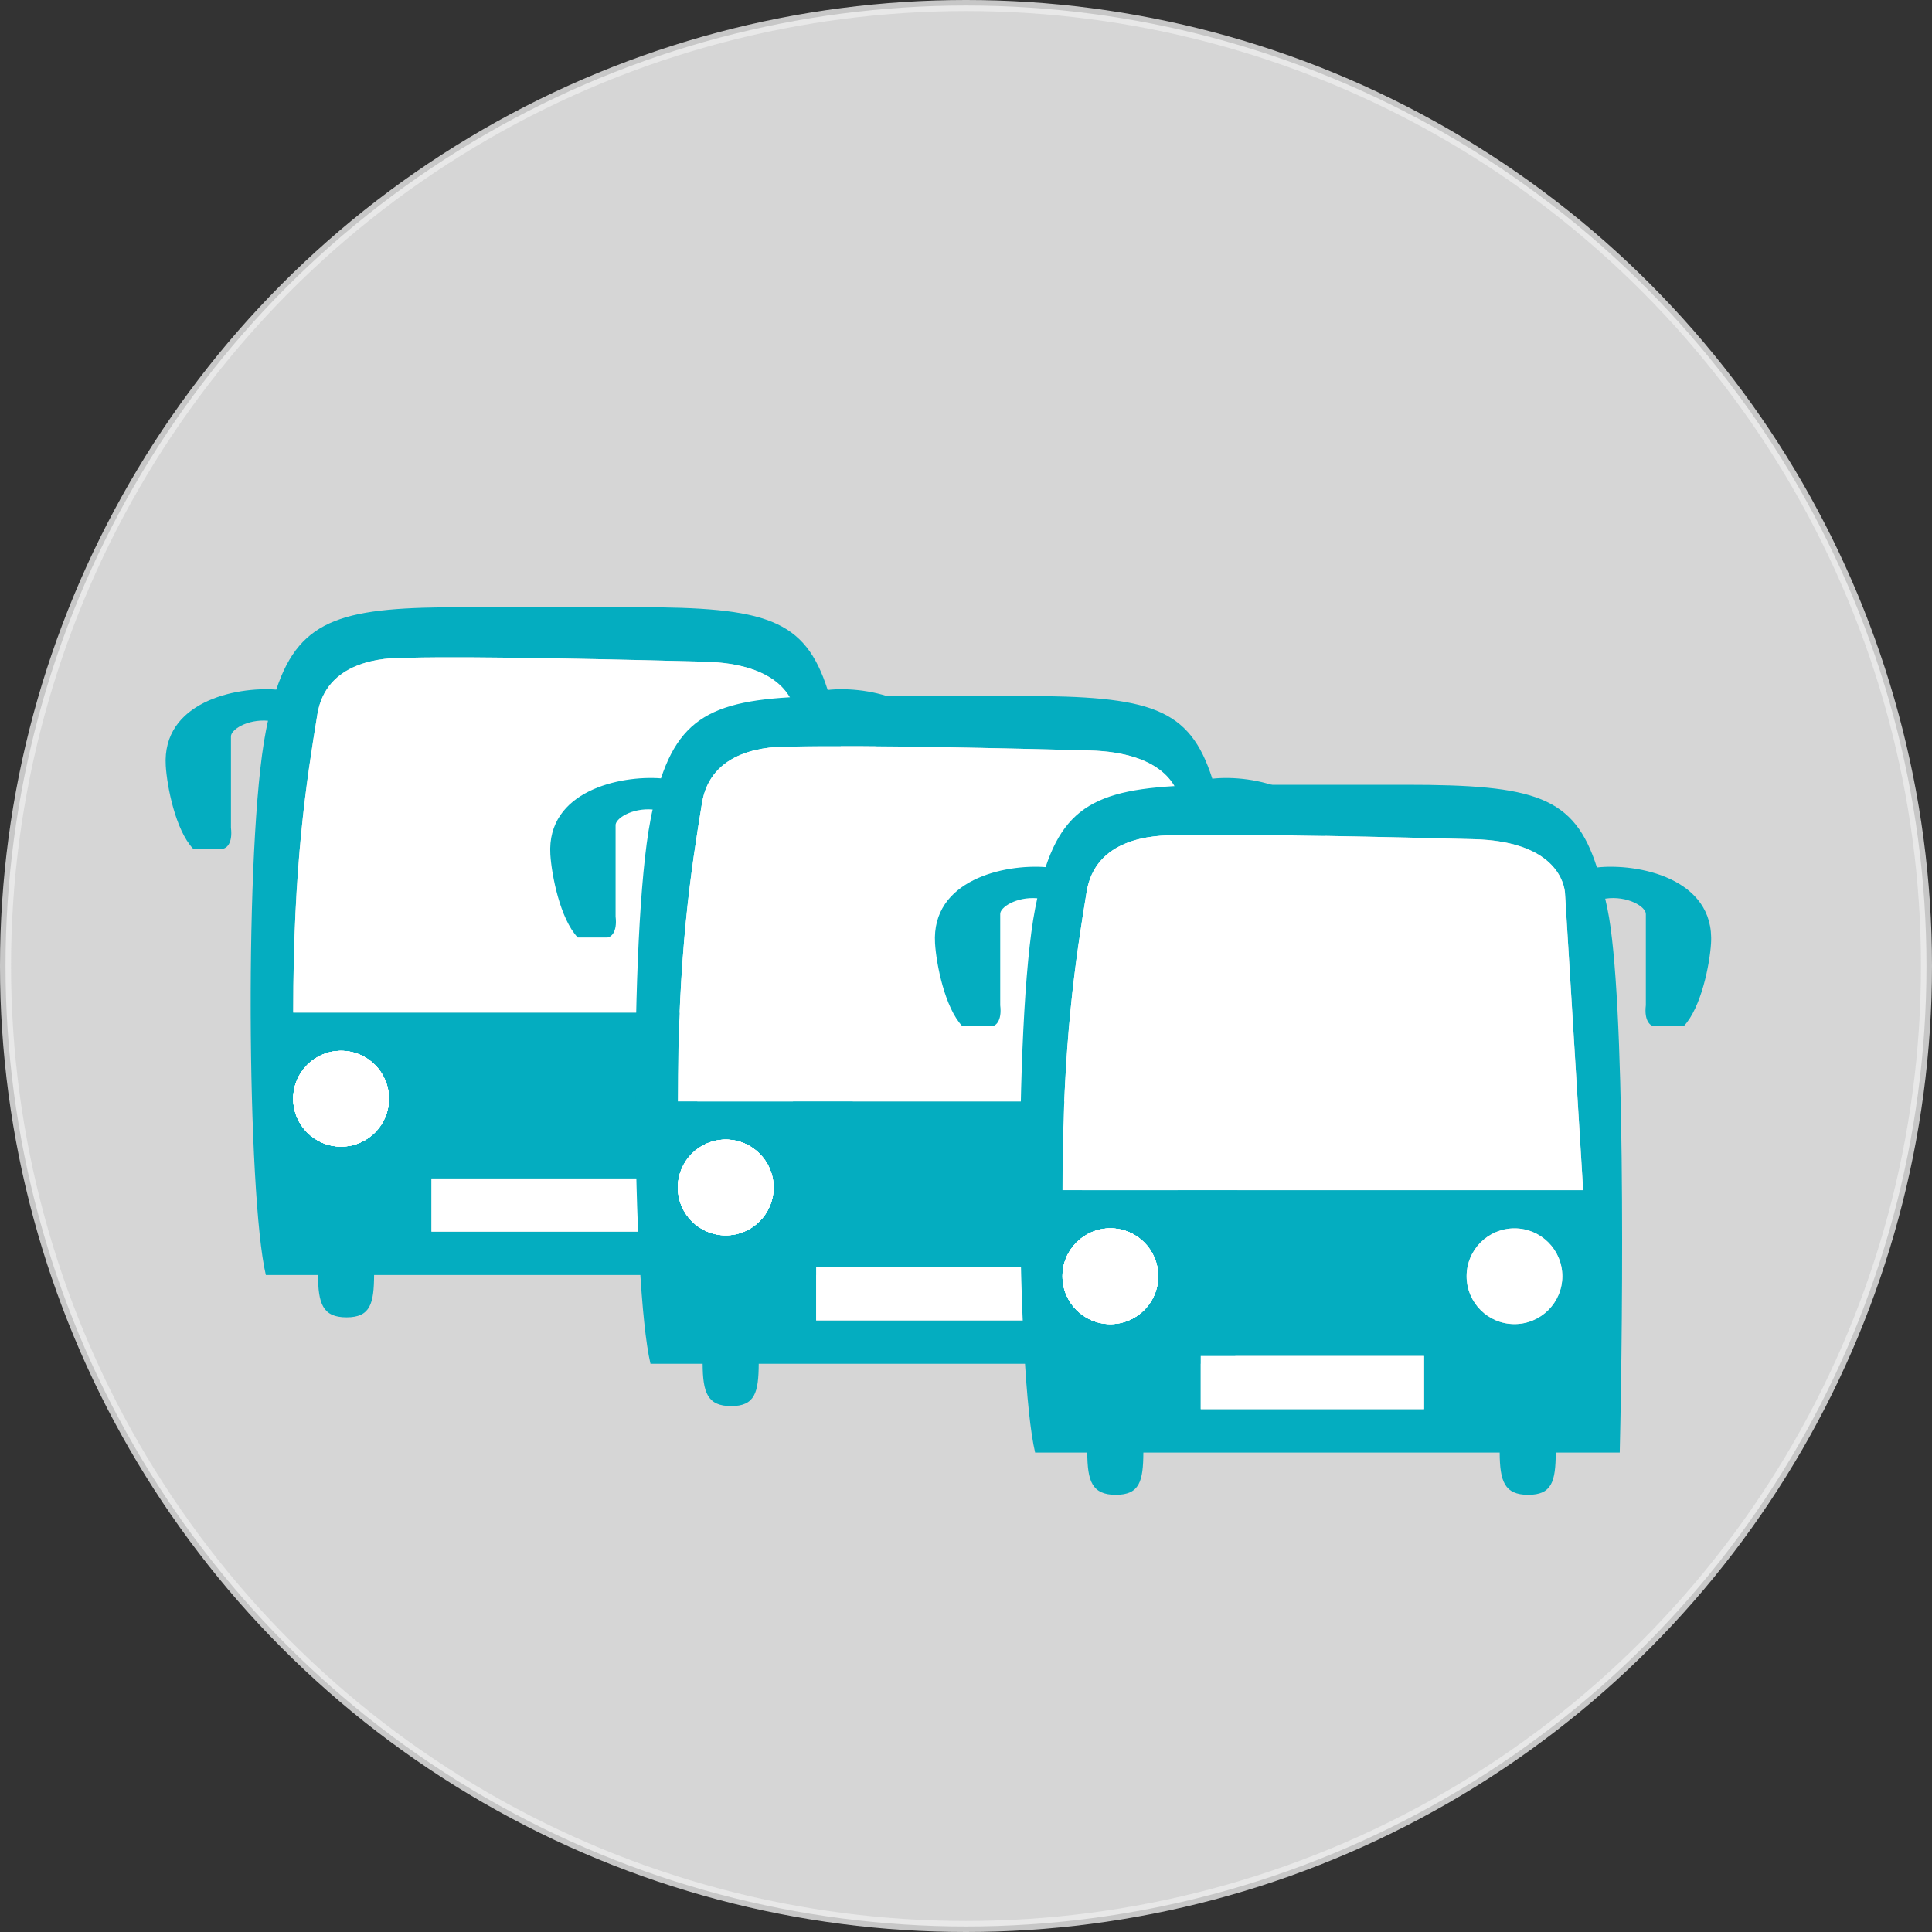 <svg width="35" height="35" viewBox="0 0 35 35" fill="none" xmlns="http://www.w3.org/2000/svg">
<rect x="0" y="0" width="35" height="35" fill="#333333" stroke="none"/>
<circle opacity="0.8" cx="17.5" cy="17.5" r="17.4" fill="white" stroke="#ECECEC" stroke-width="0.2"/>
<path fill-rule="evenodd" clip-rule="evenodd" d="M13.232 23.098H6.777C6.774 23.615 6.711 23.865 6.278 23.865C5.844 23.865 5.764 23.615 5.761 23.098H4.816C4.477 21.662 4.423 15.261 4.816 13.247C4.828 13.181 4.841 13.118 4.855 13.057C4.479 13.025 4.17 13.223 4.184 13.35V14.996C4.218 15.283 4.1 15.369 4.036 15.376H3.768H3.499C3.178 15.038 3.025 14.242 3.003 13.873C2.932 12.721 4.265 12.435 5.005 12.493C5.443 11.171 6.265 11 8.399 11H11.529C13.876 11 14.582 11.209 14.994 12.499C15.719 12.419 17.133 12.687 17.061 13.873C17.039 14.242 16.886 15.038 16.565 15.376H16.296H16.027C15.964 15.369 15.846 15.283 15.88 14.996V13.35C15.895 13.216 15.548 13.003 15.144 13.064C15.158 13.123 15.171 13.184 15.184 13.247C15.512 14.816 15.469 20.468 15.407 23.098H14.248C14.245 23.615 14.182 23.865 13.749 23.865C13.315 23.865 13.235 23.615 13.232 23.098ZM14.744 18.344H5.312C5.312 15.665 5.553 14.145 5.749 12.942C5.906 11.98 6.92 11.905 7.407 11.916C8.628 11.884 11.41 11.952 12.765 11.987C14.12 12.022 14.379 12.659 14.414 12.942L14.744 18.344ZM11.863 21.349H7.817V22.312H11.863V21.349ZM7.046 19.904C7.046 20.382 6.658 20.771 6.179 20.771C5.7 20.771 5.312 20.382 5.312 19.904C5.312 19.425 5.7 19.037 6.179 19.037C6.658 19.037 7.046 19.425 7.046 19.904ZM13.5 20.771C13.979 20.771 14.367 20.382 14.367 19.904C14.367 19.425 13.979 19.037 13.5 19.037C13.021 19.037 12.633 19.425 12.633 19.904C12.633 20.382 13.021 20.771 13.5 20.771Z" fill="#04ADC0"/>
<rect x="7.816" y="21.349" width="4.046" height="0.963" fill="white"/>
<circle cx="6.179" cy="19.904" r="0.867" fill="white"/>
<circle cx="6.179" cy="19.904" r="0.867" fill="white"/>
<circle cx="6.179" cy="19.904" r="0.867" fill="white"/>
<circle cx="6.179" cy="19.904" r="0.867" fill="white"/>
<circle cx="6.179" cy="19.904" r="0.867" fill="white"/>
<circle cx="13.5" cy="19.904" r="0.867" fill="white"/>
<path d="M14.744 18.344H5.312C5.312 15.665 5.553 14.144 5.749 12.942C5.906 11.98 6.92 11.905 7.407 11.916C8.628 11.884 11.41 11.952 12.765 11.987C14.12 12.022 14.379 12.659 14.414 12.942L14.744 18.344Z" fill="white"/>
<path fill-rule="evenodd" clip-rule="evenodd" d="M20.2 24.706H13.745C13.742 25.223 13.679 25.473 13.246 25.473C12.812 25.473 12.732 25.223 12.729 24.706H11.784C11.445 23.271 11.392 16.87 11.784 14.855C11.796 14.79 11.809 14.726 11.823 14.665C11.447 14.633 11.137 14.832 11.152 14.958V16.604C11.186 16.891 11.067 16.977 11.004 16.984H10.735H10.467C10.146 16.646 9.993 15.85 9.97 15.481C9.9 14.329 11.233 14.043 11.974 14.101C12.412 12.779 13.233 12.608 15.368 12.608H18.497C20.843 12.609 21.55 12.818 21.962 14.107C22.687 14.027 24.101 14.295 24.029 15.481C24.007 15.85 23.854 16.646 23.533 16.984H23.264H22.996C22.932 16.977 22.814 16.891 22.848 16.604V14.958C22.863 14.824 22.516 14.611 22.112 14.672C22.126 14.732 22.139 14.793 22.152 14.855C22.48 16.424 22.437 22.076 22.375 24.706H21.216C21.213 25.223 21.15 25.473 20.716 25.473C20.283 25.473 20.203 25.223 20.2 24.706ZM21.712 19.953H12.28C12.28 17.274 12.521 15.753 12.717 14.55C12.874 13.588 13.888 13.513 14.375 13.525C15.596 13.492 18.378 13.56 19.733 13.595C21.088 13.631 21.347 14.267 21.382 14.55L21.712 19.953ZM18.831 22.957H14.785V23.92H18.831V22.957ZM14.014 21.512C14.014 21.991 13.626 22.379 13.147 22.379C12.668 22.379 12.28 21.991 12.28 21.512C12.28 21.033 12.668 20.645 13.147 20.645C13.626 20.645 14.014 21.033 14.014 21.512ZM20.468 22.379C20.947 22.379 21.335 21.991 21.335 21.512C21.335 21.033 20.947 20.645 20.468 20.645C19.989 20.645 19.601 21.033 19.601 21.512C19.601 21.991 19.989 22.379 20.468 22.379Z" fill="#04ADC0"/>
<rect x="14.785" y="22.957" width="4.046" height="0.963" fill="white"/>
<circle cx="13.147" cy="21.512" r="0.867" fill="white"/>
<circle cx="13.147" cy="21.512" r="0.867" fill="white"/>
<circle cx="13.147" cy="21.512" r="0.867" fill="white"/>
<circle cx="13.147" cy="21.512" r="0.867" fill="white"/>
<circle cx="13.147" cy="21.512" r="0.867" fill="white"/>
<circle cx="20.468" cy="21.512" r="0.867" fill="white"/>
<path d="M21.712 19.953H12.28C12.28 17.274 12.521 15.753 12.717 14.55C12.873 13.588 13.887 13.513 14.375 13.525C15.596 13.492 18.378 13.56 19.733 13.595C21.088 13.631 21.346 14.267 21.382 14.55L21.712 19.953Z" fill="white"/>
<path fill-rule="evenodd" clip-rule="evenodd" d="M27.168 26.314H20.713C20.71 26.831 20.647 27.08 20.214 27.08C19.781 27.08 19.7 26.831 19.697 26.314H18.752C18.413 24.879 18.36 18.478 18.752 16.463C18.765 16.398 18.778 16.334 18.791 16.273C18.415 16.241 18.106 16.439 18.12 16.566V18.212C18.154 18.499 18.036 18.585 17.972 18.592H17.704H17.435C17.114 18.254 16.961 17.458 16.939 17.089C16.869 15.937 18.201 15.651 18.942 15.709C19.38 14.387 20.201 14.217 22.336 14.217H25.465C27.812 14.217 28.518 14.425 28.93 15.715C29.655 15.635 31.069 15.903 30.997 17.089C30.975 17.458 30.822 18.254 30.501 18.592H30.232H29.964C29.9 18.585 29.782 18.499 29.816 18.212V16.566C29.831 16.432 29.484 16.219 29.08 16.28C29.094 16.34 29.107 16.401 29.12 16.463C29.448 18.032 29.405 23.684 29.343 26.314H28.184C28.181 26.831 28.118 27.08 27.685 27.08C27.252 27.08 27.171 26.831 27.168 26.314ZM28.68 21.561H19.248C19.248 18.882 19.489 17.361 19.685 16.158C19.842 15.196 20.855 15.121 21.343 15.133C22.564 15.1 25.346 15.168 26.701 15.203C28.056 15.239 28.314 15.875 28.35 16.158L28.68 21.561ZM25.799 24.565H21.753V25.528H25.799V24.565ZM20.982 23.12C20.982 23.599 20.594 23.987 20.115 23.987C19.636 23.987 19.248 23.599 19.248 23.12C19.248 22.641 19.636 22.253 20.115 22.253C20.594 22.253 20.982 22.641 20.982 23.12ZM27.436 23.987C27.915 23.987 28.303 23.599 28.303 23.12C28.303 22.641 27.915 22.253 27.436 22.253C26.957 22.253 26.569 22.641 26.569 23.12C26.569 23.599 26.957 23.987 27.436 23.987Z" fill="#04ADC0"/>
<rect x="21.752" y="24.565" width="4.046" height="0.963" fill="white"/>
<circle cx="20.115" cy="23.12" r="0.867" fill="white"/>
<circle cx="20.115" cy="23.12" r="0.867" fill="white"/>
<circle cx="20.115" cy="23.12" r="0.867" fill="white"/>
<circle cx="20.115" cy="23.12" r="0.867" fill="white"/>
<circle cx="20.115" cy="23.12" r="0.867" fill="white"/>
<circle cx="27.436" cy="23.12" r="0.867" fill="white"/>
<path d="M28.68 21.561H19.248C19.248 18.882 19.489 17.361 19.685 16.158C19.842 15.196 20.856 15.121 21.343 15.133C22.564 15.1 25.346 15.168 26.701 15.203C28.056 15.239 28.315 15.875 28.35 16.158L28.68 21.561Z" fill="white"/>
</svg>
